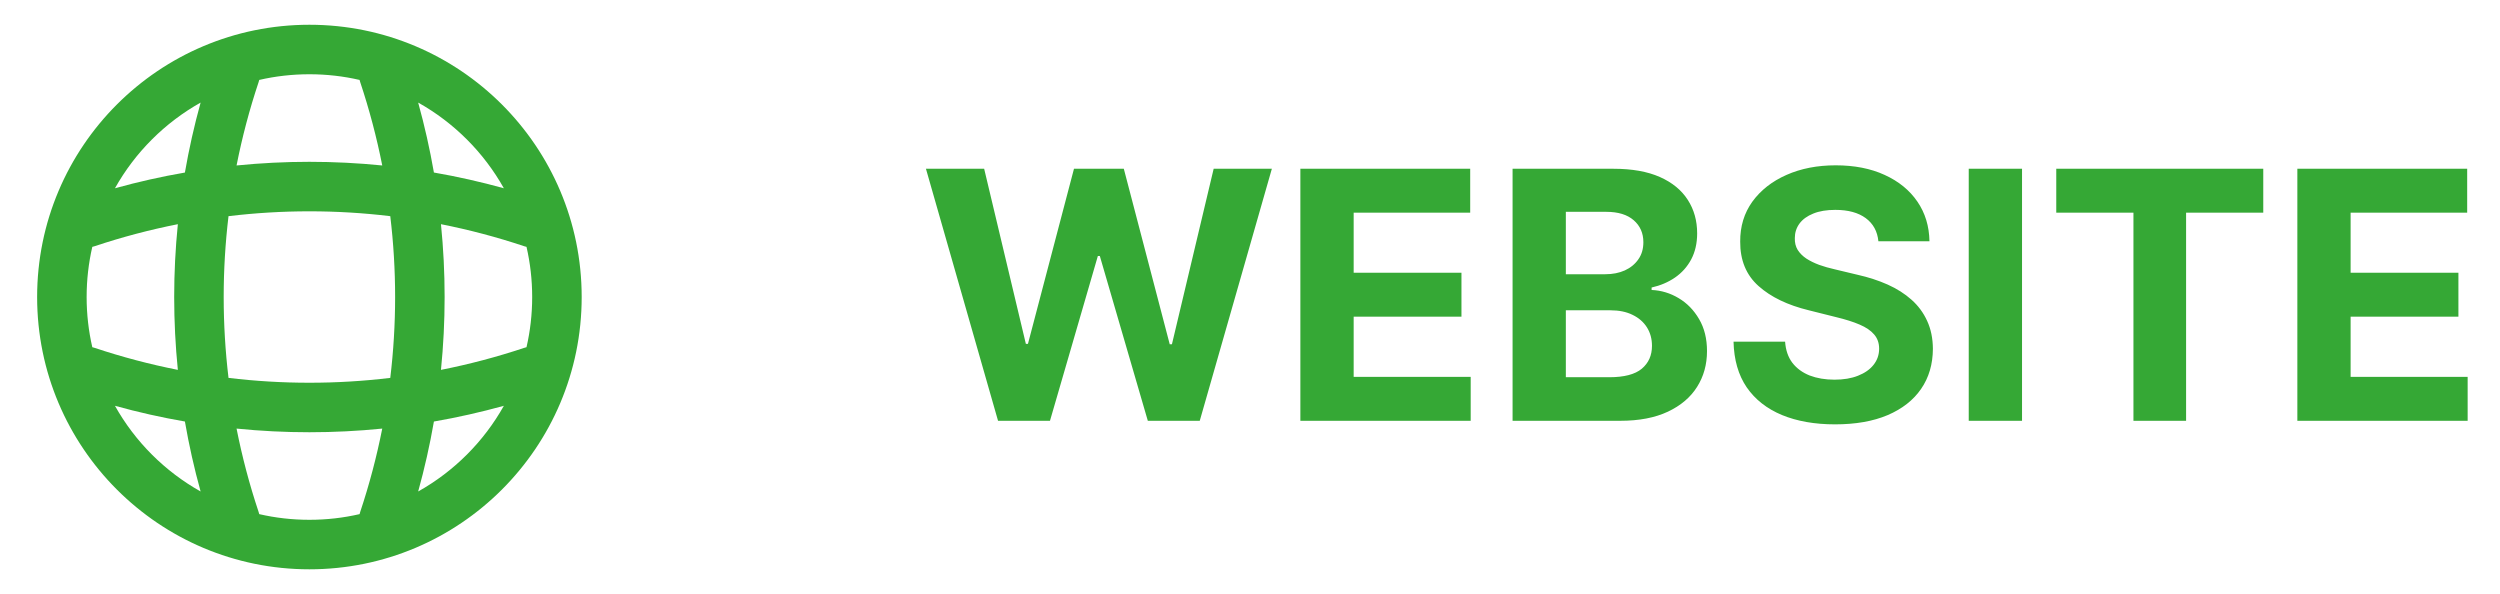<svg width="101" height="24" viewBox="0 0 101 24" fill="none" xmlns="http://www.w3.org/2000/svg">
<path fill-rule="evenodd" clip-rule="evenodd" d="M12.5 3C11.803 3 11.124 3.079 10.473 3.229C10.466 3.259 10.458 3.288 10.448 3.317C10.078 4.424 9.781 5.549 9.557 6.685C11.514 6.488 13.486 6.488 15.443 6.685C15.218 5.549 14.921 4.424 14.552 3.317C14.542 3.288 14.534 3.258 14.527 3.229C13.875 3.079 13.197 3 12.5 3ZM15.767 8.733C13.597 8.472 11.403 8.472 9.232 8.733C8.972 10.903 8.972 13.097 9.232 15.267C11.403 15.528 13.597 15.528 15.767 15.267C16.028 13.097 16.028 10.903 15.767 8.733ZM7.47 6.971C7.635 6.021 7.846 5.078 8.105 4.144C6.657 4.956 5.456 6.157 4.644 7.606C5.577 7.347 6.521 7.135 7.47 6.971ZM3.729 9.973C3.758 9.967 3.788 9.958 3.817 9.949C4.924 9.579 6.049 9.282 7.185 9.057C6.988 11.014 6.988 12.986 7.185 14.943C6.049 14.718 4.924 14.421 3.817 14.052C3.788 14.042 3.759 14.034 3.729 14.027C3.579 13.375 3.5 12.697 3.5 12C3.5 11.303 3.579 10.625 3.729 9.973ZM17.815 9.057C18.951 9.282 20.076 9.579 21.183 9.949C21.212 9.958 21.242 9.967 21.271 9.973C21.421 10.625 21.5 11.303 21.5 12C21.5 12.697 21.421 13.375 21.271 14.027C21.241 14.034 21.212 14.042 21.183 14.052C20.076 14.421 18.951 14.718 17.815 14.943C18.012 12.986 18.012 11.014 17.815 9.057ZM20.356 7.606C19.422 7.347 18.479 7.135 17.53 6.97C17.365 6.021 17.153 5.078 16.894 4.144C18.343 4.956 19.544 6.157 20.356 7.606ZM7.47 17.029C6.521 16.865 5.577 16.653 4.644 16.394C5.456 17.843 6.657 19.044 8.105 19.856C7.846 18.922 7.635 17.979 7.47 17.029ZM15.443 17.315C13.486 17.512 11.514 17.512 9.557 17.315C9.781 18.451 10.078 19.576 10.448 20.683C10.458 20.712 10.466 20.741 10.473 20.771C11.124 20.921 11.803 21 12.5 21C13.197 21 13.875 20.921 14.527 20.771C14.534 20.742 14.542 20.712 14.552 20.683C14.921 19.576 15.218 18.451 15.443 17.315ZM16.894 19.856C17.153 18.922 17.365 17.979 17.53 17.03C18.479 16.865 19.422 16.653 20.356 16.394C19.544 17.843 18.343 19.044 16.894 19.856ZM1.5 12C1.5 5.925 6.425 1 12.5 1C18.575 1 23.5 5.925 23.5 12C23.5 18.075 18.575 23 12.5 23C6.425 23 1.5 18.075 1.5 12Z" fill="#35A835"/>
<path d="M40.321 17L37.408 6.818H39.76L41.445 13.893H41.529L43.389 6.818H45.402L47.257 13.908H47.346L49.032 6.818H51.383L48.47 17H46.372L44.433 10.343H44.353L42.419 17H40.321ZM52.535 17V6.818H59.396V8.593H54.688V11.019H59.043V12.794H54.688V15.225H59.416V17H52.535ZM61.108 17V6.818H65.184C65.933 6.818 66.558 6.929 67.059 7.151C67.559 7.373 67.935 7.682 68.187 8.076C68.439 8.467 68.565 8.918 68.565 9.428C68.565 9.826 68.485 10.176 68.326 10.477C68.167 10.776 67.948 11.021 67.67 11.213C67.395 11.402 67.08 11.536 66.725 11.616V11.715C67.113 11.732 67.476 11.841 67.814 12.043C68.156 12.245 68.432 12.529 68.644 12.893C68.857 13.255 68.963 13.686 68.963 14.186C68.963 14.726 68.829 15.209 68.56 15.633C68.295 16.054 67.902 16.387 67.382 16.632C66.861 16.877 66.22 17 65.458 17H61.108ZM63.26 15.24H65.015C65.615 15.24 66.053 15.126 66.328 14.897C66.603 14.665 66.74 14.357 66.74 13.972C66.74 13.691 66.672 13.442 66.537 13.227C66.401 13.011 66.207 12.842 65.955 12.72C65.706 12.597 65.41 12.536 65.065 12.536H63.26V15.24ZM63.26 11.079H64.856C65.151 11.079 65.413 11.027 65.642 10.925C65.874 10.819 66.056 10.669 66.189 10.477C66.325 10.285 66.392 10.055 66.392 9.786C66.392 9.418 66.261 9.122 66 8.896C65.741 8.671 65.373 8.558 64.896 8.558H63.26V11.079ZM75.887 9.746C75.847 9.345 75.676 9.034 75.375 8.812C75.073 8.59 74.664 8.479 74.147 8.479C73.796 8.479 73.499 8.528 73.257 8.628C73.015 8.724 72.829 8.858 72.7 9.031C72.574 9.203 72.511 9.398 72.511 9.617C72.505 9.799 72.543 9.959 72.626 10.095C72.712 10.23 72.829 10.348 72.978 10.447C73.128 10.544 73.3 10.628 73.496 10.701C73.691 10.771 73.9 10.83 74.122 10.88L75.037 11.099C75.481 11.198 75.889 11.331 76.26 11.496C76.631 11.662 76.953 11.866 77.224 12.108C77.496 12.35 77.707 12.635 77.856 12.963C78.008 13.291 78.086 13.667 78.089 14.092C78.086 14.715 77.927 15.255 77.612 15.712C77.3 16.166 76.85 16.519 76.26 16.771C75.673 17.02 74.966 17.144 74.137 17.144C73.315 17.144 72.599 17.018 71.989 16.766C71.383 16.514 70.909 16.142 70.567 15.648C70.229 15.151 70.052 14.536 70.035 13.803H72.118C72.142 14.145 72.239 14.43 72.412 14.658C72.587 14.884 72.821 15.055 73.113 15.171C73.408 15.283 73.741 15.339 74.112 15.339C74.477 15.339 74.793 15.287 75.062 15.18C75.333 15.074 75.544 14.927 75.693 14.738C75.842 14.549 75.917 14.332 75.917 14.087C75.917 13.858 75.849 13.666 75.713 13.51C75.58 13.354 75.385 13.222 75.126 13.112C74.871 13.003 74.558 12.903 74.187 12.814L73.078 12.536C72.219 12.327 71.542 12 71.045 11.556C70.547 11.112 70.3 10.514 70.304 9.761C70.3 9.145 70.465 8.606 70.796 8.146C71.131 7.685 71.59 7.325 72.173 7.067C72.757 6.808 73.419 6.679 74.162 6.679C74.917 6.679 75.577 6.808 76.14 7.067C76.707 7.325 77.148 7.685 77.463 8.146C77.778 8.606 77.94 9.14 77.95 9.746H75.887ZM81.69 6.818V17H79.537V6.818H81.69ZM83.073 8.593V6.818H91.436V8.593H88.318V17H86.191V8.593H83.073ZM92.813 17V6.818H99.674V8.593H94.965V11.019H99.32V12.794H94.965V15.225H99.693V17H92.813Z" fill="#35A835"/>
</svg>
